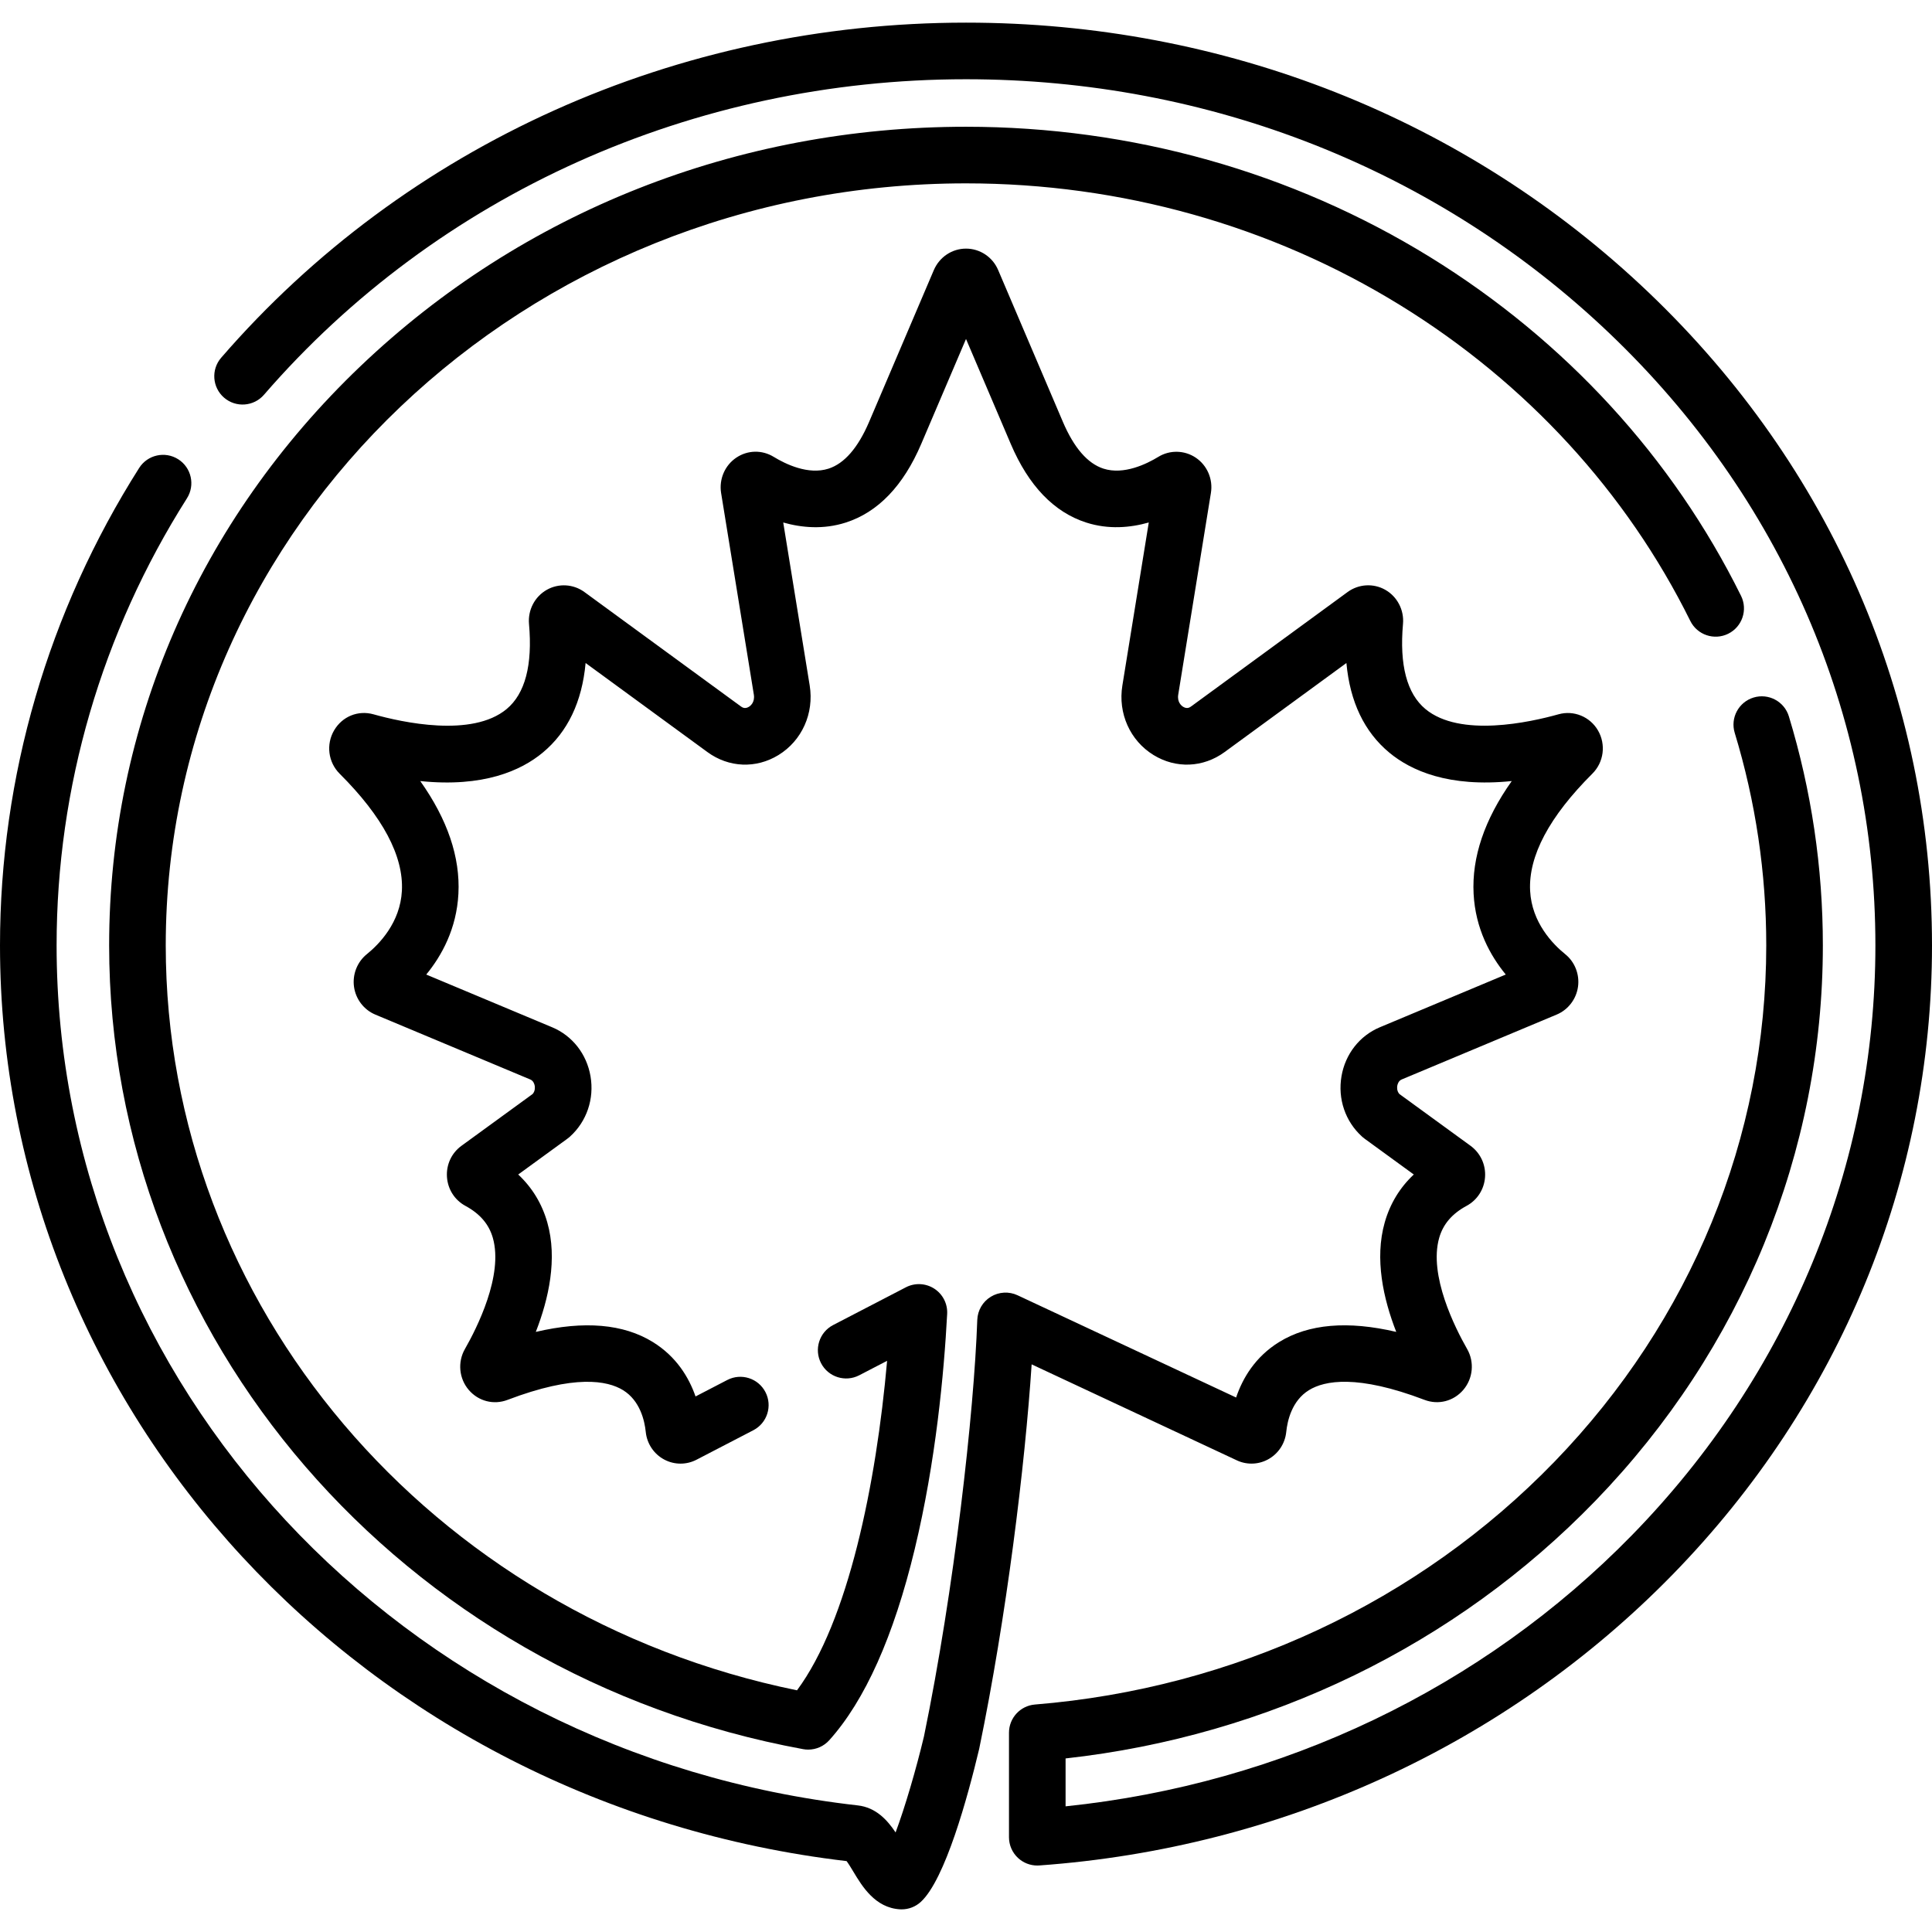 <?xml version="1.0" encoding="iso-8859-1"?>
<!-- Generator: Adobe Illustrator 19.0.0, SVG Export Plug-In . SVG Version: 6.00 Build 0)  -->
<svg version="1.1" id="Capa_1" xmlns="http://www.w3.org/2000/svg" xmlns:xlink="http://www.w3.org/1999/xlink" x="0px" y="0px"
	 viewBox="0 0 512 512" style="enable-background:new 0 0 512 512;" xml:space="preserve">
<g>
	<g>
		<path d="M461.391,157.9c-18.148-36.666-46.635-67.701-82.381-89.749C342.357,45.542,299.821,33.591,256,33.591
			c-60.584,0-117.562,22.523-160.437,63.418C52.59,138,28.924,192.523,28.924,250.534c0,103.84,77.343,193.423,183.905,213.008
			c0.452,0.084,0.906,0.124,1.356,0.124c2.105,0,4.14-0.889,5.576-2.485c9.462-10.523,17.082-27.558,22.646-50.633
			c5.604-23.241,7.771-46.73,8.601-62.343c0.143-2.687-1.164-5.244-3.425-6.702s-5.13-1.593-7.519-0.354l-19.273,10.001
			c-3.676,1.908-5.11,6.435-3.203,10.112c1.908,3.676,6.434,5.109,10.112,3.203l7.394-3.837
			c-2.89,32.759-10.336,69.072-23.878,87.322c-97.197-19.87-167.291-102.225-167.291-197.415
			c0-111.352,95.137-201.943,212.075-201.943c41.039,0,80.852,11.178,115.135,32.325c33.351,20.572,59.912,49.492,76.812,83.636
			c1.837,3.711,6.334,5.232,10.049,3.395C461.708,166.111,463.228,161.612,461.391,157.9z"/>
	</g>
</g>
<g>
	<g>
		<path d="M436.893,77.497C388.557,31.391,324.315,6,256,6C179.411,6,107.467,38.367,58.615,94.801
			c-2.711,3.132-2.37,7.868,0.762,10.58c3.132,2.71,7.869,2.368,10.579-0.762C115.957,51.478,183.768,21,256,21
			c64.441,0,125.007,23.919,170.54,67.351C471.977,131.692,497,189.289,497,250.536c0,58.2-22.911,113.708-64.513,156.298
			c-39.635,40.575-92.677,65.911-150.097,71.865v-12.693c53.767-5.95,103.395-30.028,140.391-68.257
			c38.881-40.178,60.294-92.459,60.294-147.213c0-20.636-3.03-41.055-9.006-60.689c-1.206-3.963-5.395-6.197-9.359-4.991
			c-3.962,1.206-6.197,5.396-4.991,9.359c5.544,18.218,8.356,37.167,8.356,56.321c0,50.84-19.914,99.417-56.073,136.781
			c-36.036,37.237-84.946,60.109-137.72,64.399c-3.894,0.316-6.892,3.569-6.892,7.476v27.692c0,2.082,0.866,4.07,2.39,5.489
			c1.393,1.297,3.22,2.011,5.11,2.011c0.178,0,0.357-0.007,0.537-0.02c64.158-4.596,123.747-31.96,167.791-77.048
			C487.572,371.907,512,312.677,512,250.536C512,185.148,485.327,123.695,436.893,77.497z"/>
	</g>
</g>
<g>
	<g>
		<path d="M423.474,193.558c-2.123-3.643-6.422-5.398-10.451-4.264c-7.549,2.119-26.095,6.225-35.268-1.391
			c-4.914-4.08-6.915-11.673-5.945-22.577c0.323-3.681-1.525-7.224-4.708-9.027c-3.124-1.769-7.022-1.548-9.954,0.579L315.674,187.2
			c-0.314,0.231-1.053,0.77-2.127,0.108c-0.39-0.239-1.637-1.181-1.3-3.241l8.654-53.421c0.6-3.647-0.979-7.322-4.022-9.364
			c-2.979-2-6.879-2.077-9.913-0.209c-3.12,1.903-9.153,4.842-14.517,3.127c-4.214-1.349-7.844-5.535-10.788-12.442l-17.143-40.204
			c-1.462-3.434-4.794-5.658-8.488-5.669c-0.009,0-0.017,0-0.026,0c-3.688,0-7.024,2.208-8.525,5.68
			c-2.32,5.469-7.328,17.204-15.95,37.409l-1.188,2.784c-2.945,6.908-6.576,11.095-10.791,12.443
			c-5.364,1.716-11.387-1.223-14.504-3.128c-3.098-1.893-6.896-1.814-9.909,0.202c-3.032,2.029-4.62,5.691-4.039,9.356l8.675,53.431
			c0.333,2.064-0.922,3.009-1.314,3.249c-1.073,0.658-1.809,0.118-2.122-0.109l-41.495-30.332c-2.911-2.112-6.811-2.333-9.939-0.563
			c-3.185,1.803-5.035,5.345-4.712,9.035c0.971,10.896-1.027,18.488-5.939,22.568c-9.171,7.615-27.717,3.509-35.264,1.39
			c-4.089-1.148-8.285,0.56-10.445,4.251c-2.178,3.721-1.579,8.441,1.465,11.485c11.427,11.393,16.978,21.838,16.498,31.047
			c-0.438,8.42-6.014,14.131-9.298,16.785c-2.558,2.067-3.855,5.391-3.387,8.672c0.466,3.263,2.625,6.072,5.634,7.332l41.083,17.203
			c0.859,0.36,1.104,1.287,1.169,1.669c0.055,0.321,0.167,1.381-0.556,2.178l-18.879,13.743c-2.612,1.907-4.041,4.99-3.821,8.248
			c0.219,3.254,2.044,6.113,4.885,7.652c3.859,2.087,6.239,4.863,7.274,8.49c2.833,9.927-4.233,23.903-7.399,29.444
			c-1.981,3.46-1.574,7.818,1.015,10.843c2.572,3.005,6.608,4.041,10.277,2.639c17.783-6.766,26.465-5.132,30.618-2.572
			c4.529,2.793,5.71,8.127,6.009,11.034c0.312,3.139,2.147,5.889,4.91,7.357c2.699,1.431,5.909,1.435,8.607,0.008l14.999-7.782
			c3.676-1.908,5.11-6.435,3.203-10.112c-1.908-3.678-6.437-5.11-10.111-3.203l-8.411,4.364c-1.74-5.005-5.052-10.562-11.333-14.434
			c-7.773-4.793-18.163-5.683-30.999-2.673c3.41-8.728,5.796-19.377,3.041-29.03c-1.417-4.965-3.997-9.208-7.701-12.682
			l12.866-9.367c0.227-0.162,0.426-0.319,0.622-0.481c0.084-0.07,0.167-0.143,0.249-0.217c4.422-4.008,6.449-9.982,5.421-15.98
			c-1.007-5.878-4.803-10.726-10.157-12.971l-33.374-13.975c4.121-5.019,8.042-12.151,8.524-21.403
			c0.505-9.683-2.889-19.688-10.11-29.873c16.751,1.729,26.732-2.783,32.46-7.54c6.612-5.49,10.412-13.451,11.358-23.743
			l32.293,23.606c5.653,4.132,12.861,4.434,18.809,0.789c6.223-3.813,9.476-11.045,8.285-18.435l-7.014-43.2
			c4.891,1.39,10.649,1.911,16.552,0.023c8.554-2.735,15.29-9.75,20.021-20.846l1.187-2.782c4.501-10.548,8.018-18.788,10.679-25.03
			l11.857,27.81c4.73,11.095,11.464,18.108,20.014,20.845c5.904,1.892,11.666,1.368,16.563-0.022l-6.997,43.195
			c-1.205,7.377,2.036,14.612,8.255,18.432c5.953,3.655,13.169,3.357,18.829-0.78l32.287-23.601
			c0.949,10.292,4.75,18.25,11.362,23.74c5.729,4.756,15.705,9.266,32.455,7.54c-7.221,10.188-10.614,20.195-10.109,29.877
			c0.482,9.247,4.398,16.374,8.523,21.397l-33.379,13.977c-5.352,2.244-9.147,7.092-10.154,12.97
			c-1.028,5.998,0.999,11.972,5.421,15.98c0.082,0.074,0.165,0.146,0.249,0.217c0.196,0.162,0.395,0.319,0.563,0.439l12.927,9.41
			c-3.702,3.474-6.28,7.715-7.696,12.679c-2.753,9.653-0.367,20.302,3.044,29.032c-12.839-3.008-23.236-2.12-31.01,2.674
			c-6.395,3.943-9.712,9.633-11.427,14.715l-57.919-27.095c-2.281-1.067-4.945-0.919-7.093,0.396
			c-2.147,1.314-3.493,3.619-3.581,6.136c-0.853,24.451-6.096,71.436-14.134,110.405c-2.088,8.739-5.003,18.685-7.513,25.42
			c-2.19-3.278-5.191-6.617-10.023-7.165C106.277,464.789,15,366.807,15,250.536c0-41.868,11.945-82.838,34.544-118.48
			c2.218-3.499,1.18-8.133-2.318-10.351c-3.499-2.219-8.132-1.181-10.35,2.317C12.751,162.07,0,205.818,0,250.536
			c0,123.503,96.361,227.614,224.359,242.676c0.545,0.729,1.284,1.959,1.815,2.842c2.293,3.815,5.758,9.58,12.37,9.936
			c0.135,0.007,0.269,0.011,0.403,0.011c1.865,0,3.67-0.696,5.055-1.96c6.479-5.913,12.473-27.897,15.469-40.475
			c0.018-0.074,0.034-0.147,0.049-0.222c7.208-34.909,12.118-74.982,13.876-101.774l54.151,25.331
			c2.65,1.326,5.766,1.299,8.399-0.094c2.771-1.465,4.612-4.219,4.923-7.342c0.301-2.931,1.481-8.264,6.011-11.057
			c4.154-2.562,12.839-4.195,30.619,2.568c3.677,1.404,7.715,0.369,10.286-2.636c2.588-3.025,2.996-7.383,1.019-10.836
			c-3.17-5.549-10.238-19.527-7.406-29.455c1.034-3.625,3.411-6.401,7.245-8.476c2.84-1.523,4.674-4.369,4.907-7.612
			c0.234-3.256-1.182-6.349-3.829-8.303L370.85,289.92c-0.723-0.797-0.612-1.858-0.557-2.18c0.065-0.382,0.31-1.309,1.167-1.668
			l41.084-17.203c3.021-1.265,5.184-4.084,5.643-7.359c0.461-3.287-0.85-6.609-3.395-8.647c-3.282-2.653-8.854-8.361-9.294-16.782
			c-0.48-9.209,5.069-19.657,16.483-31.04C425.034,202.011,425.648,197.289,423.474,193.558z"/>
	</g>
</g>
<g>
</g>
<g>
</g>
<g>
</g>
<g>
</g>
<g>
</g>
<g>
</g>
<g>
</g>
<g>
</g>
<g>
</g>
<g>
</g>
<g>
</g>
<g>
</g>
<g>
</g>
<g>
</g>
<g>
</g>
</svg>
